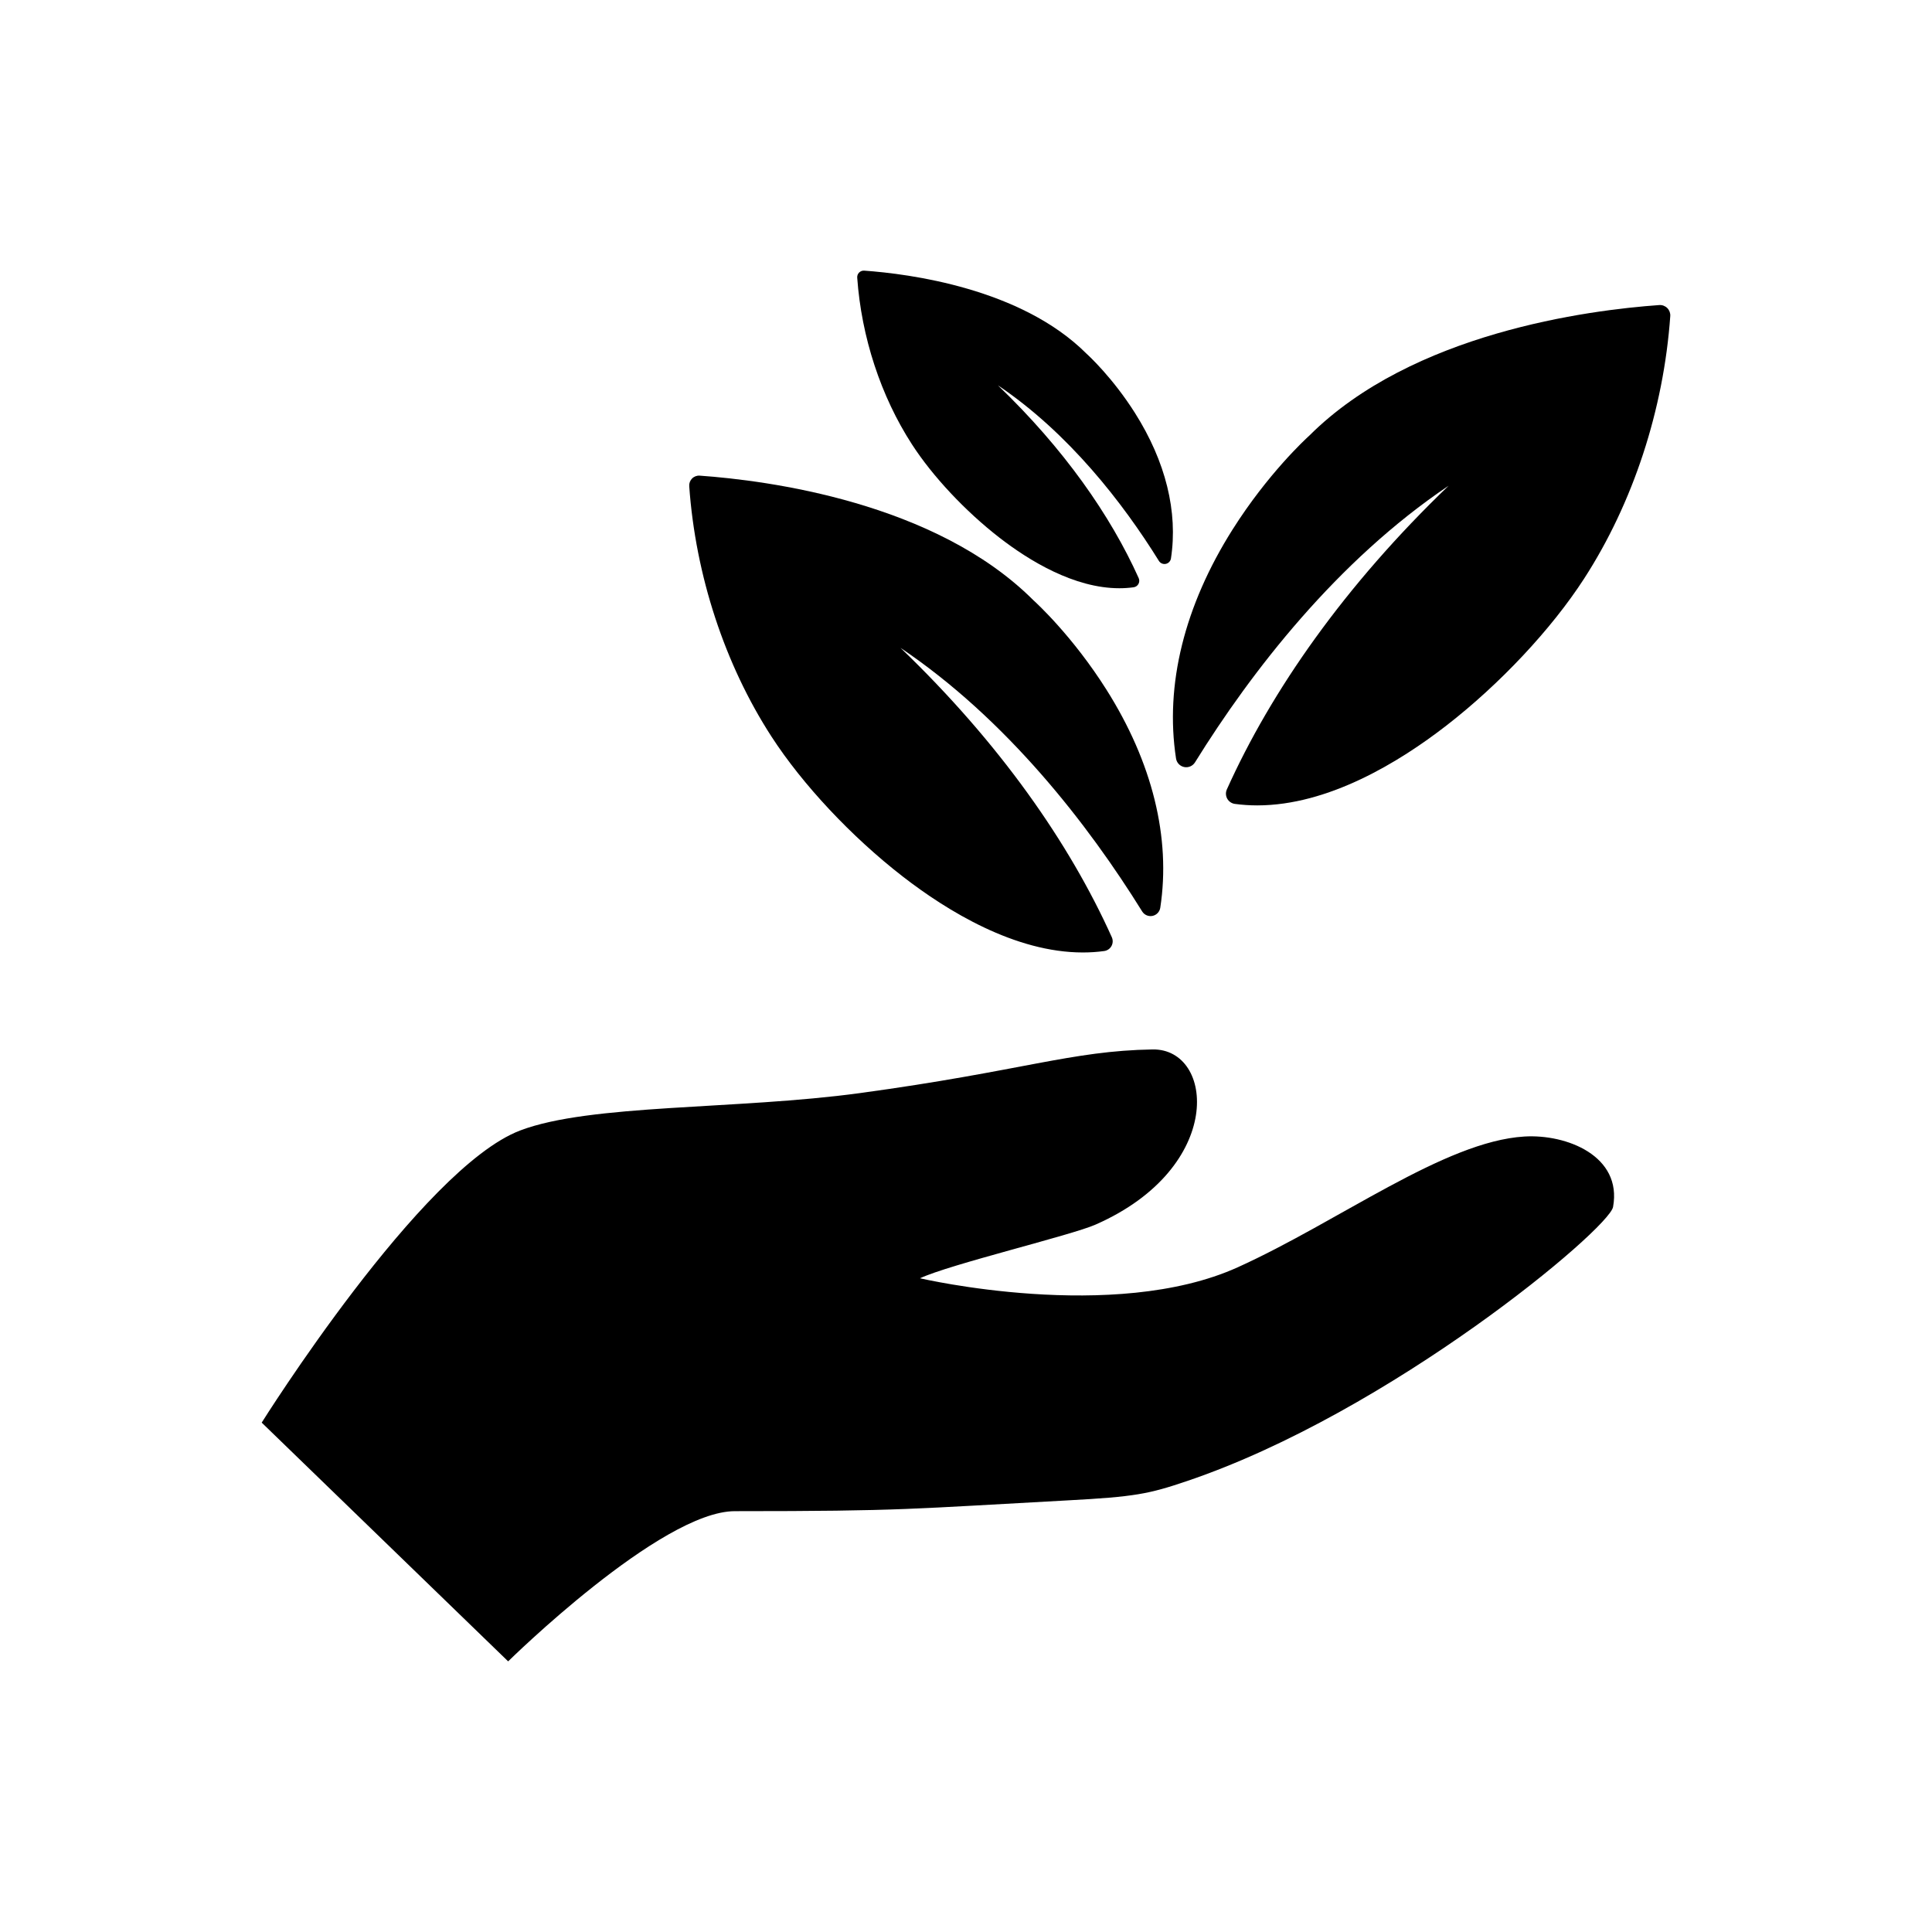 <?xml version="1.0" encoding="utf-8"?>
<!-- Generator: Adobe Illustrator 16.0.0, SVG Export Plug-In . SVG Version: 6.00 Build 0)  -->
<!DOCTYPE svg PUBLIC "-//W3C//DTD SVG 1.1//EN" "http://www.w3.org/Graphics/SVG/1.1/DTD/svg11.dtd">
<svg version="1.1" id="Layer_1" xmlns="http://www.w3.org/2000/svg" xmlns:xlink="http://www.w3.org/1999/xlink" x="0px" y="0px"
	 width="512px" height="512px" viewBox="0 0 512 512" enable-background="new 0 0 512 512" xml:space="preserve">
<g>
	<path d="M403.942,301.194c-21.178,1.305-49.043,22.474-75.923,34.648c-32.925,14.896-84.205,2.914-84.21,2.914
		c7.899-3.703,40.039-11.36,46.517-14.221c34.409-15.123,31.507-46.688,15.119-46.422c-21.668,0.365-34.363,5.679-77.568,11.57
		c-32.746,4.451-71.474,2.824-90.053,9.916c-26.224,10.018-68.471,77.41-68.471,77.41l65.311,63.271
		c0,0,40.424-39.804,60.092-39.804c44.818,0,46.637-0.616,88.266-2.864c17.683-0.946,21.39-1.672,31.512-5.104
		c53.946-18.224,111.875-66.802,112.942-72.647C429.953,306.331,415.151,300.497,403.942,301.194z"/>
	<path d="M313.816,203.27c1.122,0.229,2.266-0.267,2.872-1.239c15.004-24.177,37.661-53.425,67.205-73.302
		c-27.537,26.443-46.979,54.278-58.766,80.481c-0.354,0.787-0.315,1.692,0.102,2.446c0.418,0.754,1.167,1.268,2.023,1.386
		c1.924,0.261,3.922,0.396,5.933,0.396c18.869,0,37.664-11.498,50.106-21.142c14.208-11.013,27.853-25.565,36.504-38.934
		c12.975-20.053,21.088-44.767,22.845-69.595c0.056-0.79-0.233-1.566-0.793-2.128c-0.562-0.56-1.339-0.854-2.128-0.793
		c-18.799,1.331-65.446,7.364-92.724,34.589c-0.952,0.86-10.995,10.1-20.336,24.872c-12.8,20.254-17.99,41.24-14.998,60.697
		C311.832,202.137,312.691,203.041,313.816,203.27z"/>
	<path d="M239.213,232.266c11.859,9.192,29.771,20.148,47.755,20.148c1.918,0,3.822-0.125,5.653-0.379
		c0.816-0.112,1.53-0.6,1.927-1.318c0.399-0.718,0.434-1.581,0.1-2.331c-11.233-24.972-29.763-51.5-56.009-76.702
		c28.157,18.945,49.751,46.821,64.049,69.862c0.577,0.926,1.671,1.397,2.74,1.178c1.067-0.221,1.889-1.08,2.055-2.159
		c2.846-18.541-2.094-38.544-14.296-57.844c-8.9-14.08-18.476-22.882-19.383-23.705c-25.994-25.945-70.451-31.696-88.368-32.963
		c-0.751-0.059-1.494,0.22-2.027,0.755c-0.534,0.534-0.811,1.276-0.757,2.029c1.676,23.661,9.407,47.214,21.772,66.323
		C212.668,207.903,225.674,221.771,239.213,232.266z"/>
	<path d="M264.842,142.471c7.899,6.12,19.83,13.419,31.807,13.419c1.277,0,2.546-0.087,3.766-0.254
		c0.545-0.074,1.019-0.399,1.284-0.876c0.266-0.482,0.29-1.054,0.065-1.556c-7.481-16.634-19.821-34.3-37.302-51.086
		c18.752,12.617,33.134,31.186,42.66,46.531c0.384,0.615,1.114,0.931,1.825,0.785s1.257-0.718,1.368-1.438
		c1.896-12.349-1.394-25.672-9.521-38.528c-5.928-9.375-12.306-15.24-12.909-15.787c-17.316-17.282-46.925-21.112-58.858-21.957
		c-0.503-0.039-0.996,0.149-1.353,0.504c-0.355,0.355-0.539,0.849-0.503,1.35c1.115,15.761,6.265,31.449,14.501,44.175
		C247.162,126.241,255.826,135.478,264.842,142.471z"/>
</g>
</svg>
